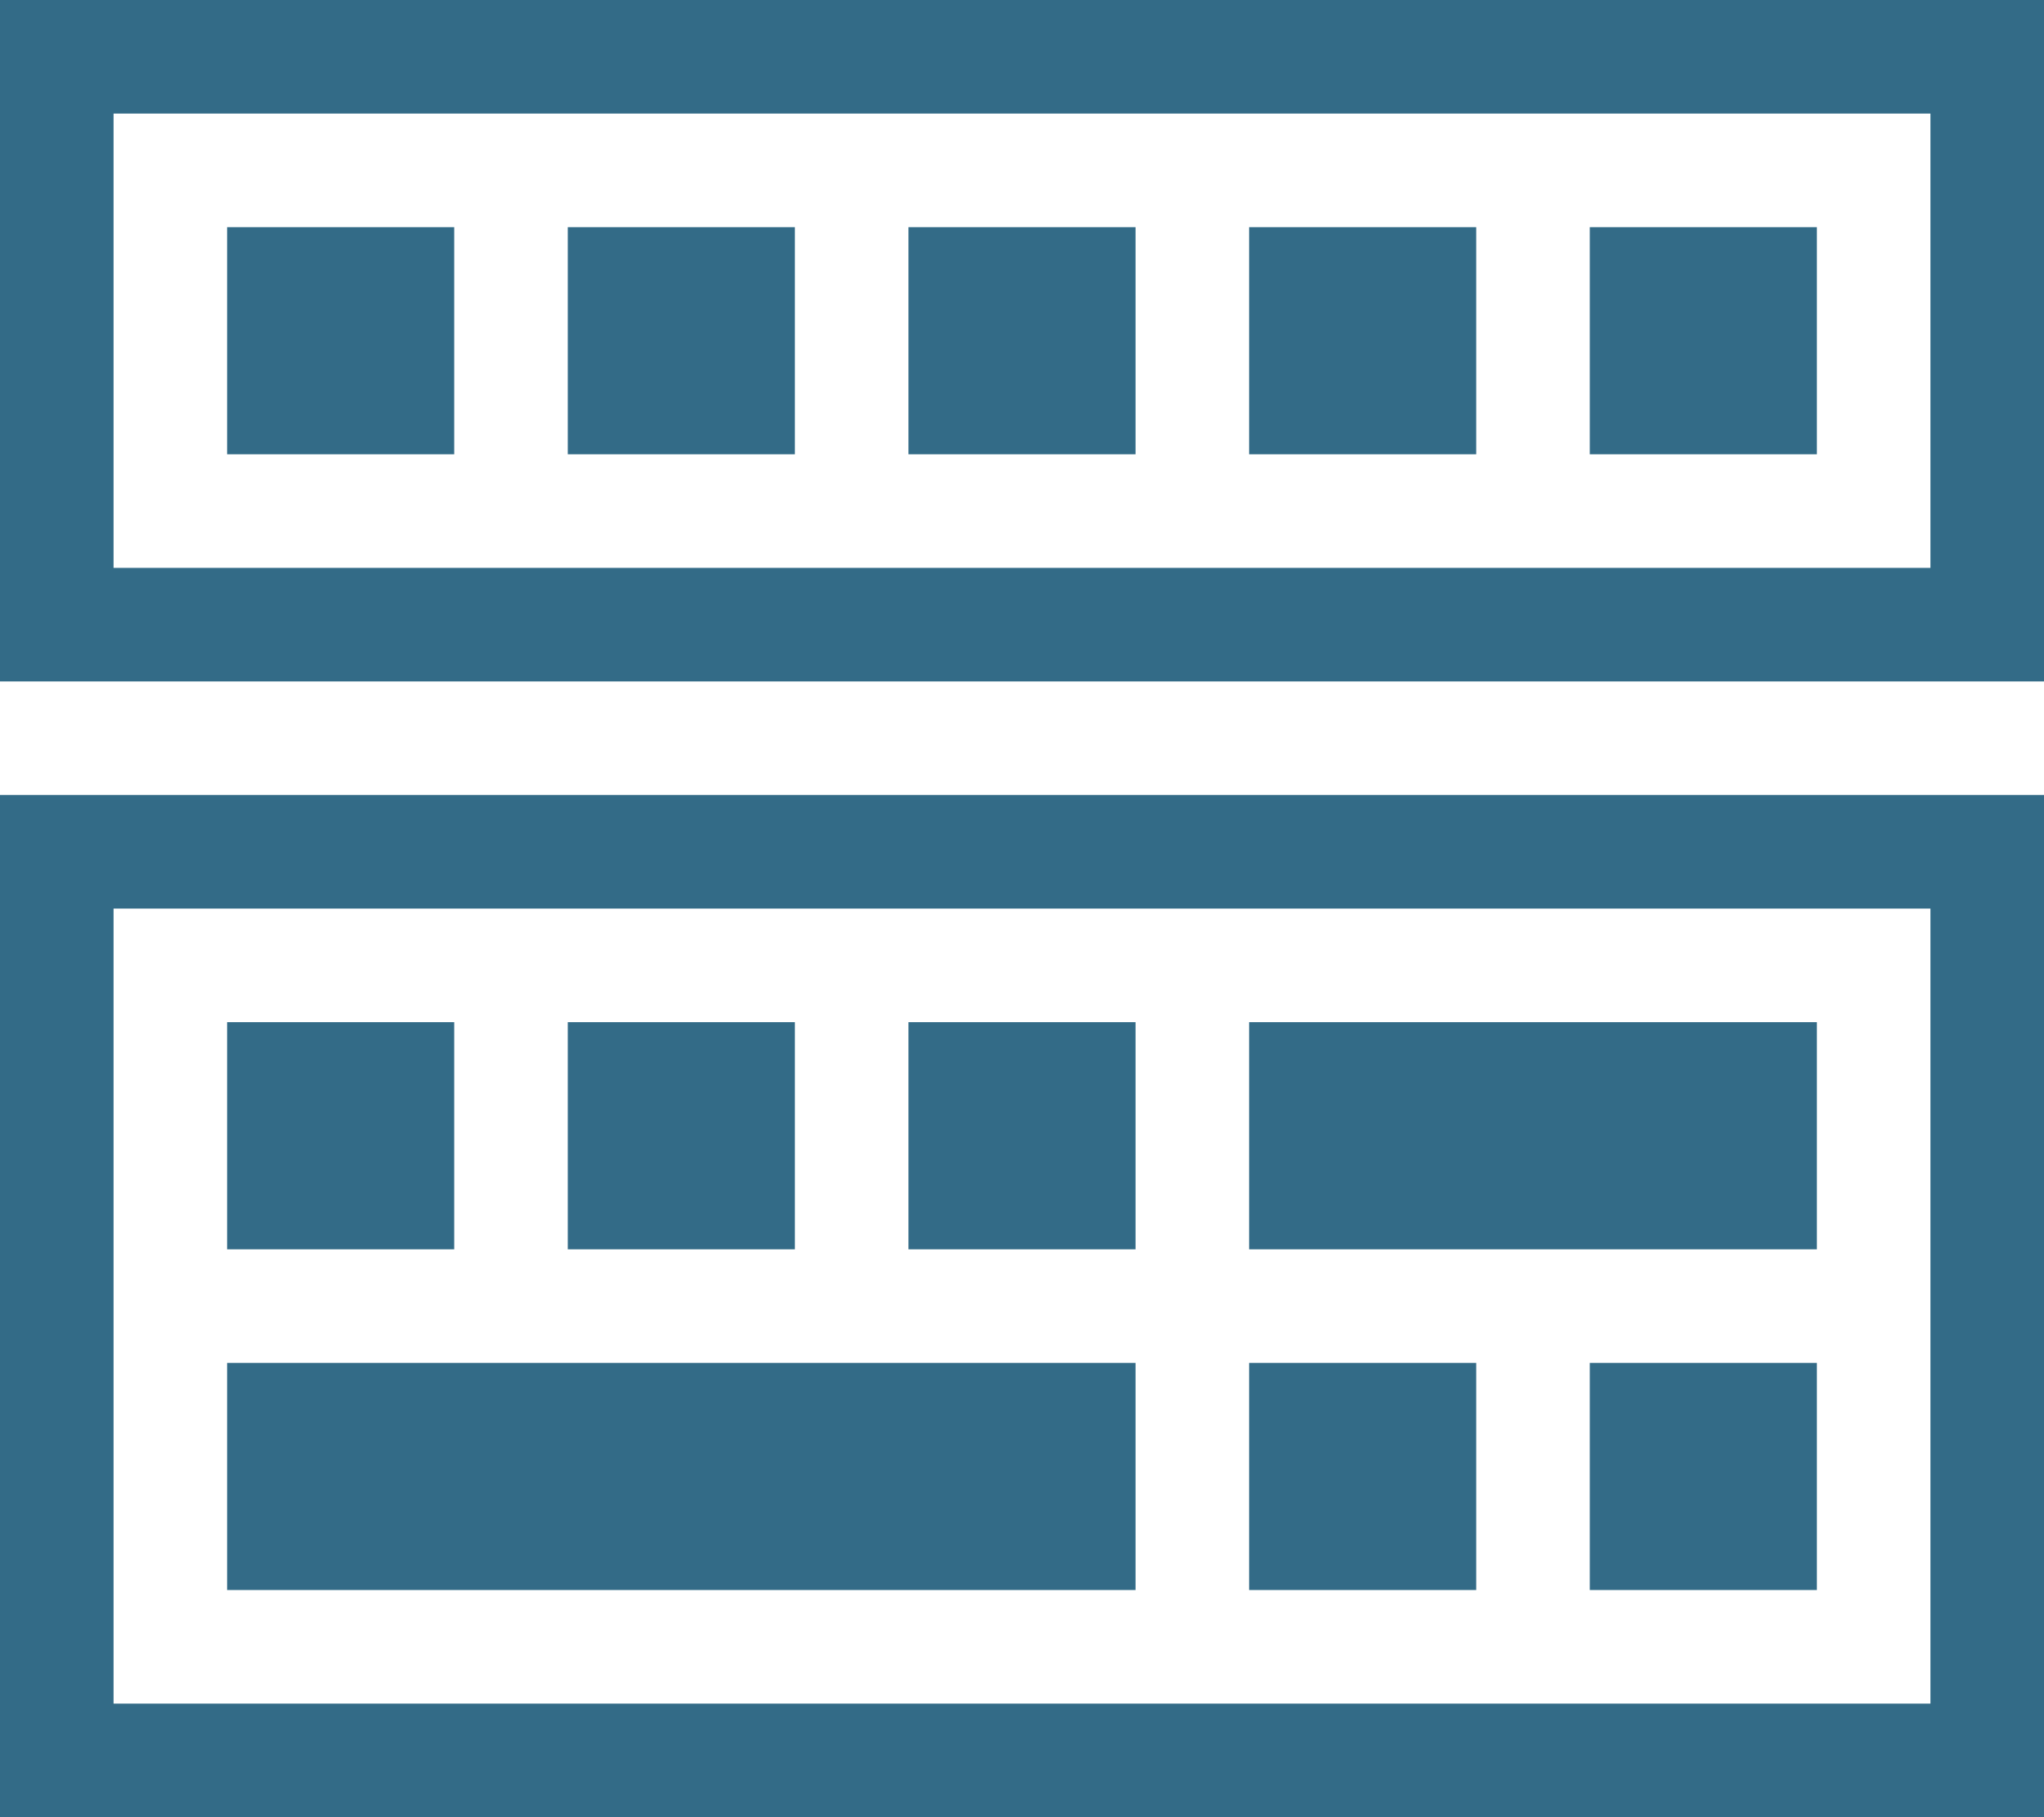 <svg width="18" height="16" viewBox="0 0 18 16" fill="none" xmlns="http://www.w3.org/2000/svg">
<path d="M18 0V6H0V0H18ZM17 5V1H1V5H17ZM4 2V4H2V2H4ZM7 2V4H5V2H7ZM10 2V4H8V2H10ZM13 2V4H11V2H13ZM16 2V4H14V2H16ZM18 7V16H0V7H18ZM17 15V8H1V15H17ZM4 9V11H2V9H4ZM7 9V11H5V9H7ZM10 9V11H8V9H10ZM16 9V11H11V9H16ZM10 12V14H2V12H10ZM13 12V14H11V12H13ZM16 12V14H14V12H16Z" fill="#336B87"/>
</svg>
